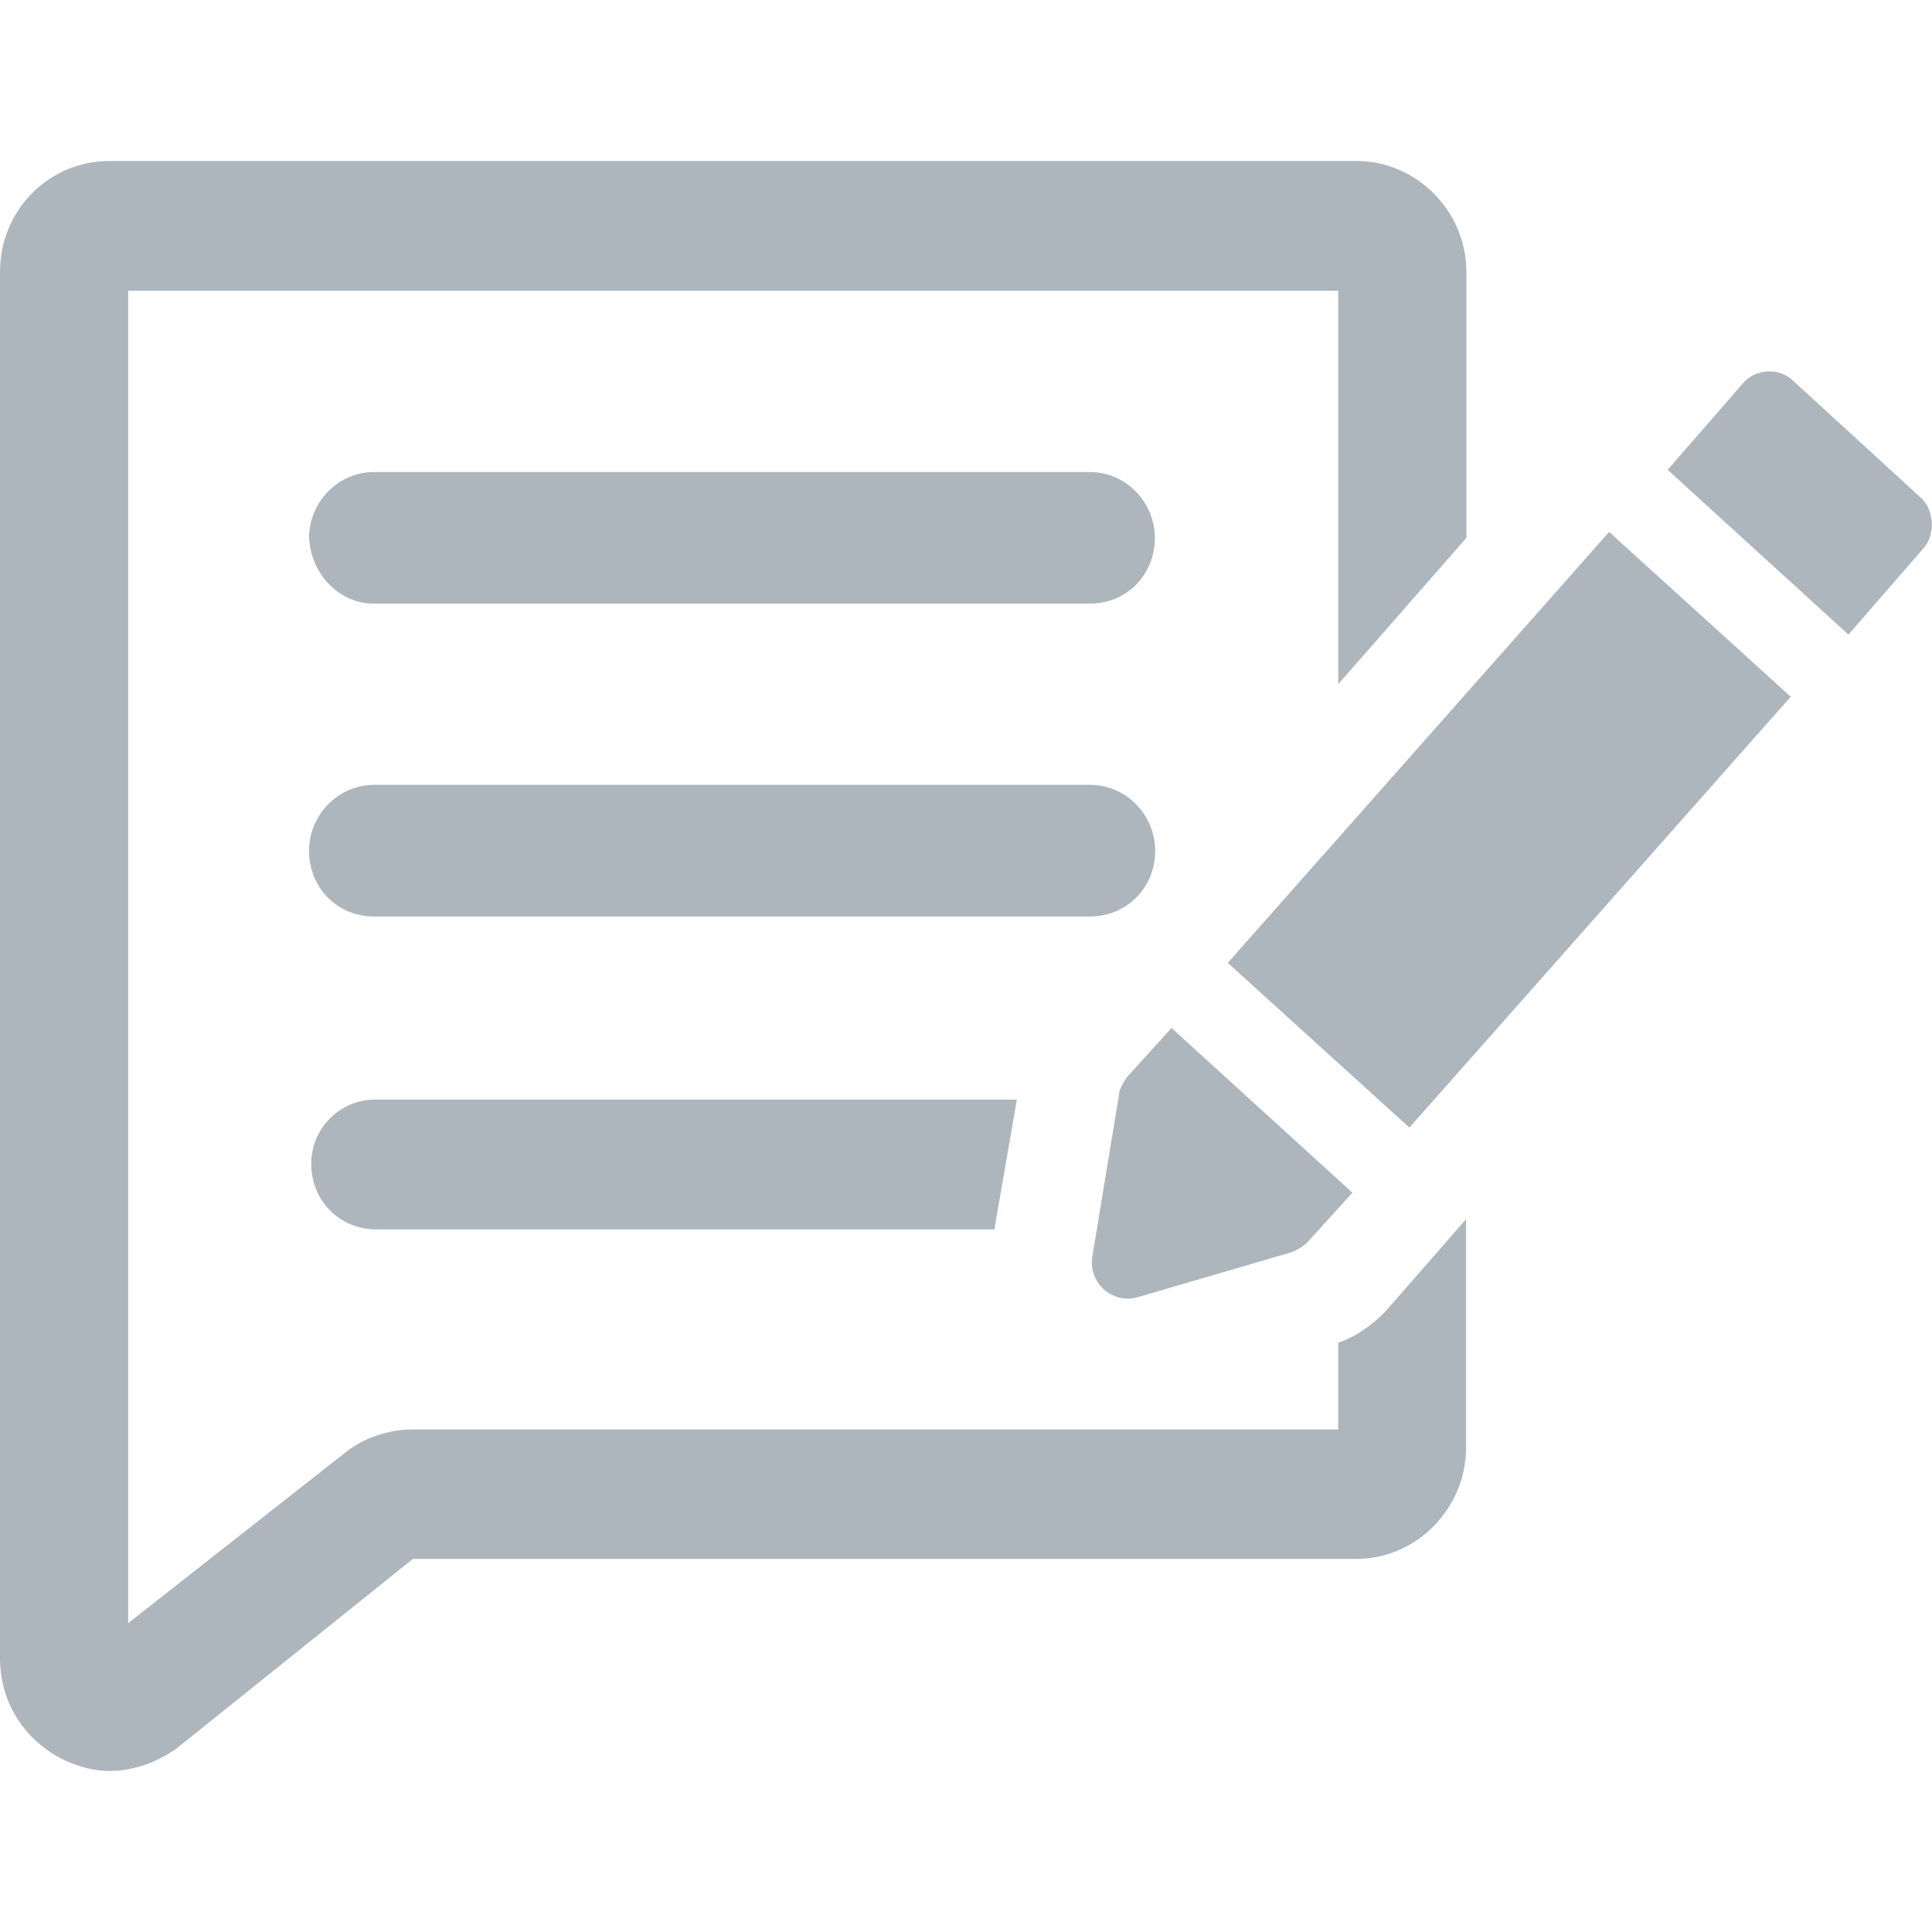<svg width="24" height="24" viewBox="0 0 24 24" fill="none" xmlns="http://www.w3.org/2000/svg">
<path d="M16.624 16.679V17.757H5.129C4.827 17.757 4.525 17.858 4.295 18.04L1.592 20.164V3.612H16.624V8.499L18.216 6.681V3.379C18.216 2.612 17.585 2 16.854 2H1.362C0.605 2 0 2.612 0 3.379V20.593C0 21.132 0.28 21.589 0.758 21.845C0.961 21.945 1.164 22 1.362 22C1.642 22 1.944 21.899 2.197 21.717L5.129 19.365H16.85C17.608 19.365 18.212 18.725 18.212 17.985V15.145L17.206 16.296C17.053 16.451 16.85 16.606 16.624 16.679Z" fill="#ADB5BD"/>
<path d="M4.646 7.499H13.538C13.994 7.499 14.346 7.142 14.346 6.681C14.346 6.247 13.994 5.864 13.538 5.864H4.646C4.191 5.864 3.839 6.247 3.839 6.681C3.866 7.142 4.218 7.499 4.646 7.499Z" fill="#ADB5BD"/>
<path d="M14.35 10.568C14.35 10.134 13.998 9.75 13.543 9.75H4.646C4.191 9.75 3.839 10.134 3.839 10.568C3.839 11.029 4.191 11.385 4.646 11.385H13.538C13.994 11.385 14.35 11.029 14.35 10.568Z" fill="#ADB5BD"/>
<path d="M3.866 14.455C3.866 14.916 4.218 15.272 4.674 15.272H12.352L12.632 13.66H4.647C4.218 13.665 3.866 14.021 3.866 14.455Z" fill="#ADB5BD"/>
<path d="M15.252 11.961L19.989 6.608L22.245 8.655L17.508 14.007L15.252 11.961Z" fill="#ADB5BD"/>
<path d="M23.847 6.17L22.281 4.736C22.105 4.558 21.803 4.58 21.65 4.763L20.716 5.836L22.962 7.883L23.896 6.809C24.05 6.631 24.027 6.321 23.847 6.17Z" fill="#ADB5BD"/>
<path d="M14.12 16.118L16.042 15.556C16.119 15.528 16.195 15.478 16.245 15.428L16.8 14.816L14.553 12.77L13.998 13.382C13.949 13.459 13.899 13.537 13.899 13.61L13.57 15.606C13.516 15.939 13.818 16.195 14.12 16.118Z" fill="#ADB5BD"/>
</svg>
